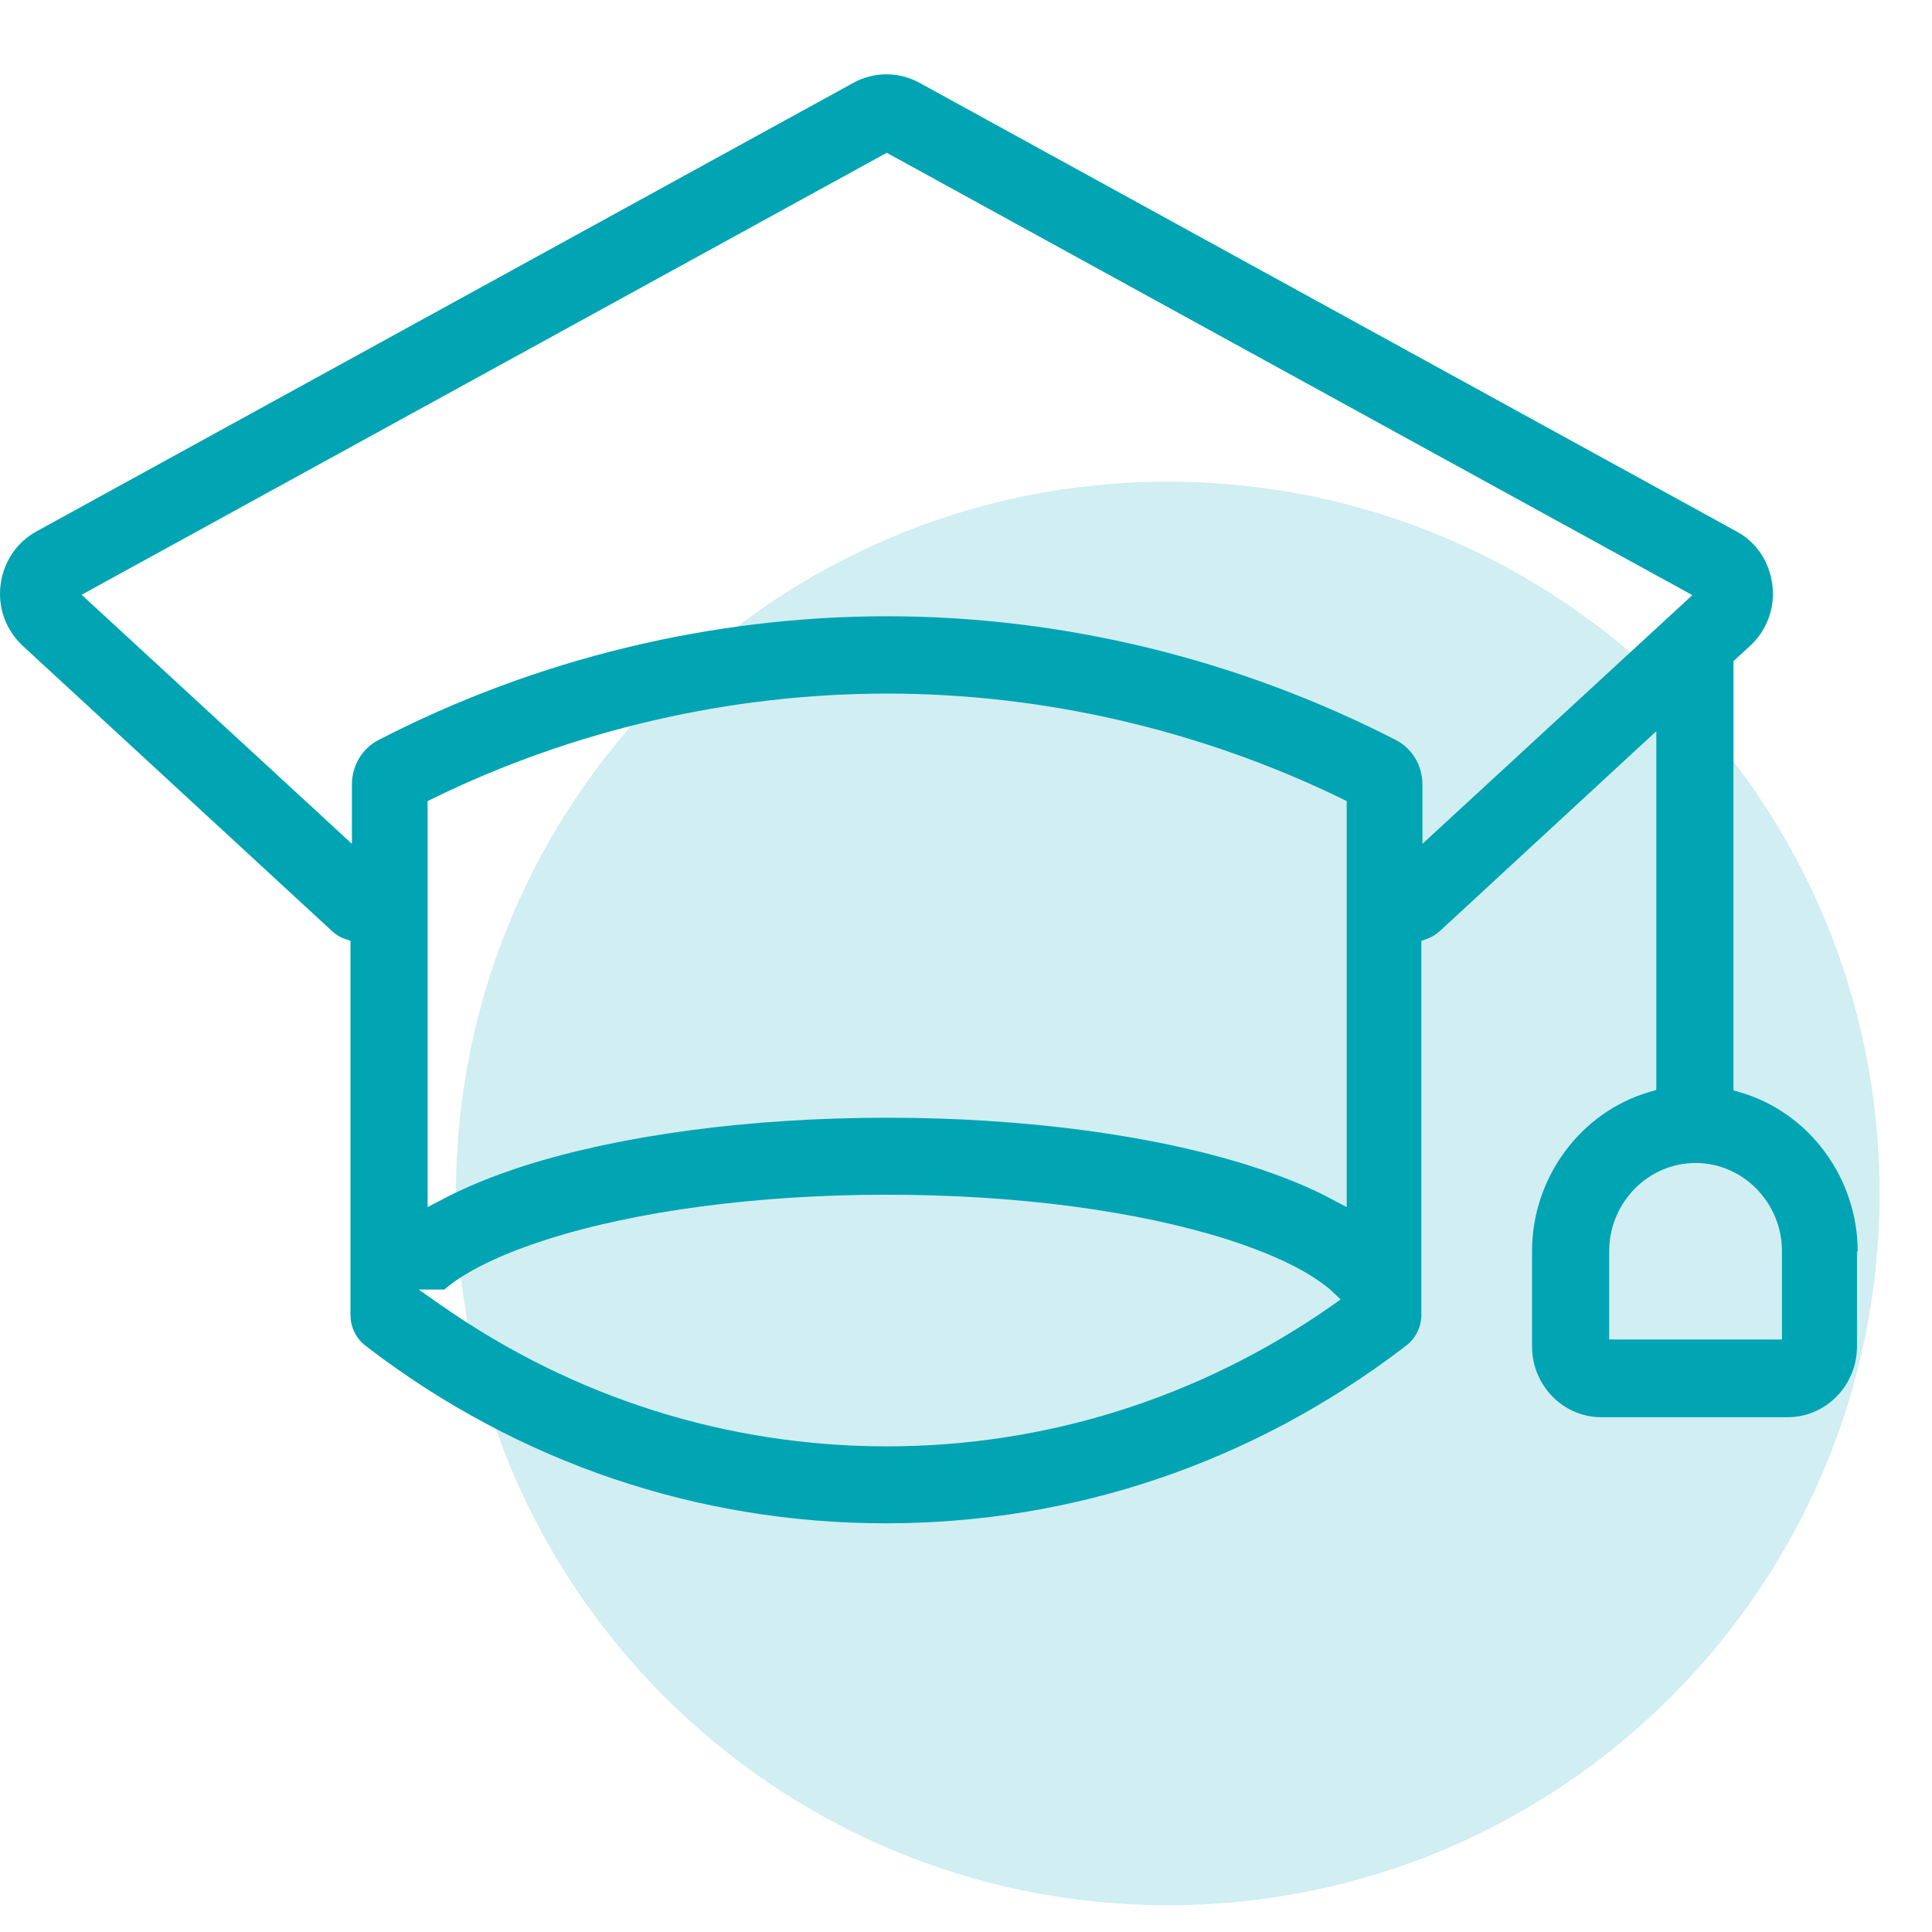 <svg viewBox="0 0 52 52" fill="none" xmlns="http://www.w3.org/2000/svg">
<path d="M12.273 32.122C12.273 21.541 20.85 12.964 31.431 12.964C42.012 12.964 50.589 21.541 50.589 32.122C50.589 42.703 42.012 51.28 31.431 51.28C20.85 51.28 12.273 42.703 12.273 32.122Z" fill="#D1EEF2"/>
<path fill-rule="evenodd" clip-rule="evenodd" d="M50 33.687C50 31.704 48.693 29.937 46.828 29.397L46.656 29.348V17.794L47.107 17.382C47.559 16.96 47.78 16.361 47.703 15.743C47.626 15.124 47.28 14.594 46.732 14.3L24.743 2.226C24.474 2.079 24.167 2 23.859 2C23.552 2 23.244 2.079 22.975 2.226L0.986 14.3C0.448 14.594 0.092 15.124 0.015 15.743C-0.062 16.361 0.159 16.96 0.611 17.382L8.934 25.058C9.03 25.147 9.145 25.225 9.27 25.265L9.433 25.323V35.277C9.433 35.287 9.433 35.307 9.433 35.316V35.326C9.433 35.346 9.433 35.365 9.433 35.385C9.433 35.739 9.597 36.053 9.876 36.249L9.885 36.259C9.904 36.269 9.914 36.278 9.924 36.288C13.97 39.37 18.785 41 23.84 41C28.895 41 33.7 39.37 37.756 36.288C37.766 36.278 37.785 36.269 37.794 36.259L37.804 36.249C38.092 36.053 38.256 35.729 38.256 35.385C38.256 35.365 38.256 35.346 38.256 35.326V35.316C38.256 35.297 38.256 35.287 38.256 35.277V25.323L38.419 25.265C38.544 25.215 38.659 25.147 38.755 25.058L44.58 19.679V29.338L44.407 29.387C42.542 29.927 41.235 31.694 41.235 33.677V36.239C41.235 37.289 42.071 38.144 43.1 38.144H48.116C49.145 38.144 49.981 37.289 49.981 36.239V33.687H50ZM35.824 35.159C32.288 37.623 28.155 38.929 23.869 38.929C19.582 38.929 15.45 37.623 11.913 35.159L11.269 34.708H11.961C12.019 34.659 12.076 34.61 12.144 34.56C12.72 34.129 13.604 33.716 14.71 33.363C17.141 32.587 20.399 32.156 23.878 32.156C27.357 32.156 30.606 32.587 33.047 33.363C34.152 33.716 35.036 34.129 35.613 34.56C35.709 34.629 35.795 34.698 35.863 34.767L36.084 34.973L35.824 35.159ZM35.892 32.303C35.267 31.959 34.508 31.655 33.652 31.38C31.029 30.546 27.559 30.084 23.878 30.084C20.197 30.084 16.728 30.546 14.104 31.38C13.249 31.655 12.49 31.969 11.865 32.303L11.509 32.489V21.564L11.644 21.495C15.44 19.64 19.669 18.668 23.878 18.668C28.088 18.668 32.316 19.65 36.113 21.495L36.247 21.564V32.489L35.892 32.303ZM38.285 22.712V21.112C38.285 20.602 38.006 20.14 37.564 19.915C33.335 17.745 28.607 16.587 23.878 16.587C19.15 16.587 14.412 17.735 10.193 19.915C9.751 20.14 9.472 20.602 9.472 21.112V22.712L2.197 16.008L23.869 4.111L23.917 4.14L45.55 16.018L38.285 22.712ZM47.962 36.053H43.311V33.677C43.311 32.371 44.359 31.302 45.637 31.302C46.915 31.302 47.962 32.371 47.962 33.677V36.053Z" fill="#00A4B3"/>
</svg>
